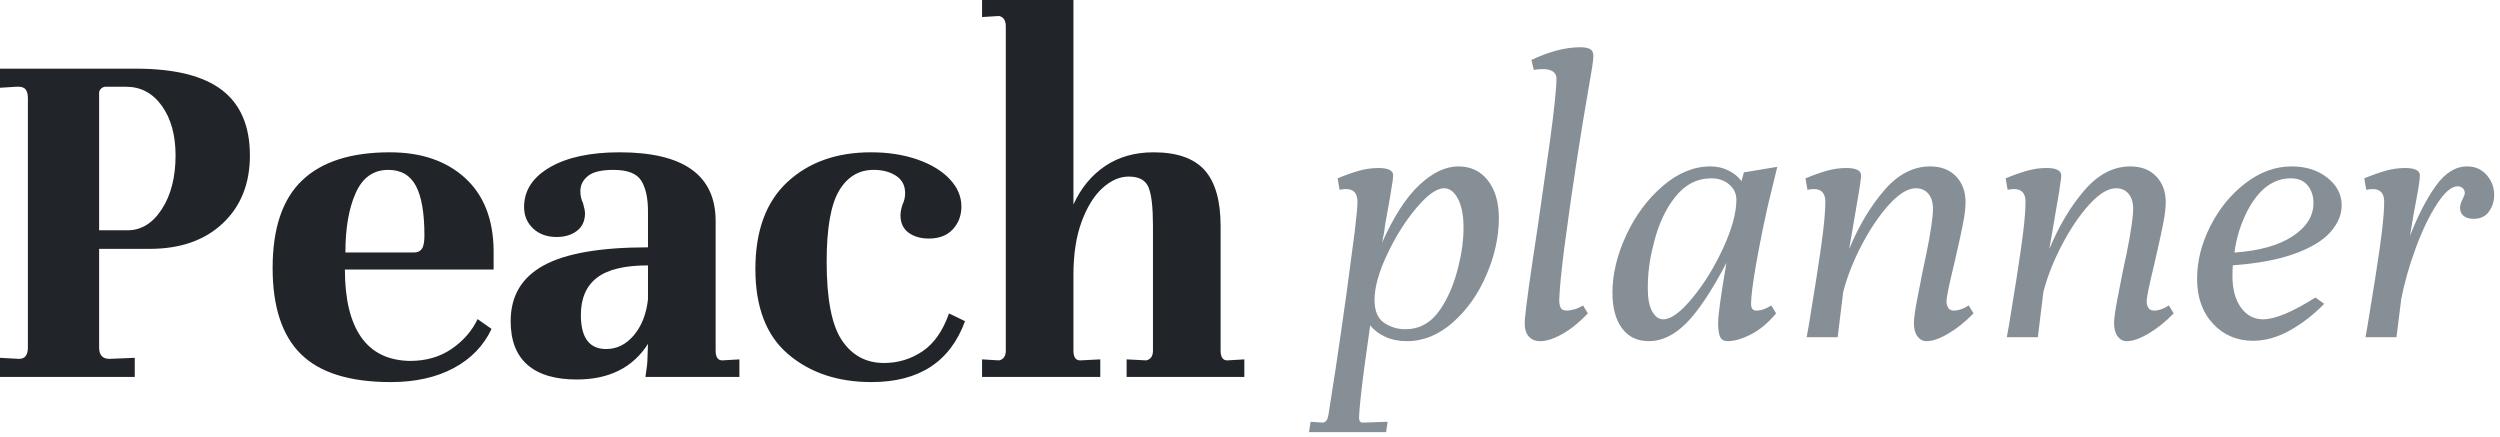<?xml version="1.0" encoding="UTF-8"?>
<svg width="103px" height="18px" viewBox="0 0 103 18" version="1.1" xmlns="http://www.w3.org/2000/svg" xmlns:xlink="http://www.w3.org/1999/xlink">
    <!-- Generator: sketchtool 59.1 (101010) - https://sketch.com -->
    <title>69AE54E8-945B-42B2-828D-FDE0DDBA9094</title>
    <desc>Created with sketchtool.</desc>
    <g id="Page-1" stroke="none" stroke-width="1" fill="none" fill-rule="evenodd">
        <g id="icon" transform="translate(-42, -44)">
            <g id="logo_peachplanner" transform="translate(42, 42)">
                <rect id="Rectangle" x="0" y="0" width="103" height="22"></rect>
                <g id="Group" transform="translate(0, 2)" fill-rule="nonzero">
                    <path d="M1.42108547e-14,15.529 L1.42108547e-14,14.742 L0.787,14.785 C1.028,14.785 1.149,14.629 1.149,14.317 L1.149,4.042 C1.149,3.872 1.113,3.748 1.042,3.67 C0.971,3.592 0.844,3.56 0.659,3.574 L1.42108547e-14,3.616 L1.42108547e-14,2.829 L5.595,2.829 C7.197,2.829 8.381,3.124 9.147,3.712 C9.913,4.301 10.296,5.198 10.296,6.403 C10.296,7.566 9.924,8.498 9.179,9.2 C8.435,9.902 7.431,10.253 6.169,10.253 L4.084,10.253 L4.084,14.317 C4.084,14.629 4.226,14.785 4.51,14.785 L5.552,14.742 L5.552,15.529 L1.42108547e-14,15.529 Z M5.254,9.488 C5.822,9.488 6.293,9.197 6.669,8.615 C7.045,8.034 7.233,7.297 7.233,6.403 C7.233,5.566 7.045,4.886 6.669,4.361 C6.293,3.836 5.8,3.574 5.191,3.574 L4.34,3.574 C4.283,3.574 4.226,3.599 4.169,3.648 C4.113,3.698 4.084,3.758 4.084,3.829 L4.084,9.488 L5.254,9.488 Z M16.061,6.275 C17.351,6.275 18.383,6.626 19.156,7.328 C19.929,8.03 20.323,9.027 20.337,10.317 L20.337,11.104 L14.21,11.104 C14.21,12.324 14.434,13.253 14.88,13.891 C15.327,14.529 15.997,14.855 16.891,14.87 C17.557,14.87 18.131,14.703 18.614,14.37 C19.096,14.036 19.45,13.629 19.677,13.147 L20.252,13.551 C19.925,14.246 19.404,14.785 18.688,15.167 C17.972,15.55 17.11,15.742 16.103,15.742 C14.416,15.742 13.182,15.359 12.402,14.593 C11.622,13.827 11.232,12.643 11.232,11.041 C11.232,9.41 11.636,8.208 12.445,7.435 C13.253,6.662 14.458,6.275 16.061,6.275 Z M15.997,6.999 C15.387,6.999 14.941,7.314 14.657,7.945 C14.373,8.576 14.231,9.395 14.231,10.402 L17.061,10.402 C17.203,10.402 17.309,10.353 17.38,10.253 C17.451,10.154 17.486,9.97 17.486,9.7 C17.486,8.779 17.369,8.098 17.135,7.658 C16.901,7.219 16.522,6.999 15.997,6.999 Z M30.463,14.806 L30.463,15.529 L26.591,15.529 L26.655,15.077 C26.662,15.011 26.667,14.951 26.671,14.895 L26.697,14.168 C26.073,15.146 25.095,15.635 23.762,15.635 C22.868,15.635 22.191,15.433 21.73,15.029 C21.269,14.625 21.039,14.026 21.039,13.232 C21.039,12.196 21.493,11.431 22.4,10.934 C23.308,10.438 24.74,10.19 26.697,10.19 L26.697,8.701 C26.697,8.162 26.605,7.743 26.421,7.445 C26.236,7.148 25.853,6.999 25.272,6.999 C24.776,6.999 24.425,7.084 24.219,7.254 C24.013,7.424 23.911,7.63 23.911,7.871 C23.911,8.055 23.946,8.218 24.017,8.36 L24.081,8.615 C24.095,8.686 24.102,8.743 24.102,8.786 C24.102,9.098 23.992,9.339 23.772,9.509 C23.552,9.679 23.272,9.764 22.932,9.764 C22.535,9.764 22.212,9.647 21.964,9.413 C21.716,9.179 21.592,8.885 21.592,8.53 C21.592,7.85 21.946,7.304 22.655,6.892 C23.365,6.481 24.322,6.275 25.527,6.275 C28.165,6.275 29.484,7.219 29.484,9.105 L29.484,14.444 C29.484,14.714 29.576,14.848 29.761,14.848 L30.463,14.806 Z M24.974,14.38 C25.414,14.38 25.793,14.192 26.112,13.817 C26.431,13.441 26.626,12.948 26.697,12.338 L26.697,10.934 C25.733,10.934 25.031,11.104 24.591,11.445 C24.152,11.785 23.932,12.296 23.932,12.976 C23.932,13.912 24.279,14.38 24.974,14.38 Z M35.887,6.275 C36.596,6.275 37.234,6.375 37.802,6.573 C38.369,6.772 38.812,7.041 39.131,7.382 C39.45,7.722 39.61,8.098 39.61,8.509 C39.61,8.878 39.493,9.19 39.259,9.445 C39.025,9.7 38.695,9.828 38.27,9.828 C37.929,9.828 37.649,9.746 37.429,9.583 C37.21,9.42 37.1,9.183 37.1,8.871 C37.1,8.743 37.128,8.594 37.185,8.424 C37.256,8.282 37.291,8.126 37.291,7.956 C37.291,7.644 37.167,7.406 36.919,7.243 C36.671,7.08 36.362,6.999 35.993,6.999 C35.384,6.999 34.909,7.286 34.568,7.86 C34.228,8.435 34.058,9.41 34.058,10.785 C34.058,12.317 34.267,13.395 34.685,14.019 C35.104,14.643 35.681,14.955 36.419,14.955 C37,14.955 37.529,14.795 38.004,14.476 C38.479,14.157 38.844,13.636 39.099,12.913 L39.759,13.232 C39.149,14.905 37.865,15.742 35.908,15.742 C34.519,15.742 33.373,15.359 32.473,14.593 C31.572,13.827 31.122,12.657 31.122,11.083 C31.122,9.509 31.562,8.314 32.441,7.499 C33.32,6.683 34.469,6.275 35.887,6.275 Z M51.267,14.806 L51.267,15.529 L46.417,15.529 L46.417,14.806 L47.225,14.848 C47.41,14.806 47.502,14.671 47.502,14.444 L47.502,9.296 C47.502,8.545 47.442,8.02 47.321,7.722 C47.201,7.424 46.928,7.275 46.502,7.275 C46.133,7.275 45.775,7.431 45.428,7.743 C45.08,8.055 44.793,8.516 44.566,9.126 C44.339,9.736 44.226,10.466 44.226,11.317 L44.226,14.444 C44.226,14.714 44.318,14.848 44.503,14.848 L45.332,14.806 L45.332,15.529 L40.461,15.529 L40.461,14.806 L41.163,14.848 C41.347,14.806 41.439,14.671 41.439,14.444 L41.439,1.085 C41.439,0.844 41.347,0.702 41.163,0.659 L40.461,0.702 L40.461,-5.04485342e-13 L44.226,-5.04485342e-13 L44.226,8.424 C44.538,7.743 44.974,7.215 45.534,6.839 C46.094,6.463 46.757,6.275 47.523,6.275 C48.488,6.275 49.19,6.52 49.629,7.009 C50.069,7.499 50.289,8.268 50.289,9.317 L50.289,14.444 C50.289,14.714 50.381,14.848 50.565,14.848 L51.267,14.806 Z" id="Peach" fill="#212529"></path>
                    <path d="M60.084,6.856 C60.597,6.856 61.003,7.05 61.303,7.437 C61.603,7.825 61.753,8.34 61.753,8.984 C61.753,9.747 61.584,10.525 61.246,11.315 C60.908,12.106 60.447,12.761 59.863,13.279 C59.279,13.797 58.644,14.056 57.957,14.056 C57.629,14.056 57.335,13.996 57.073,13.876 C56.811,13.756 56.604,13.598 56.451,13.402 L56.204,15.185 C56.071,16.204 56,16.88 55.993,17.215 C55.993,17.345 56.042,17.411 56.14,17.411 L57.171,17.378 L57.106,17.804 L53.931,17.804 L53.997,17.378 L54.504,17.411 C54.624,17.4 54.7,17.291 54.733,17.084 L55.023,15.227 C55.154,14.354 55.303,13.326 55.469,12.142 L55.813,9.556 C55.889,8.918 55.928,8.504 55.928,8.313 C55.928,7.964 55.769,7.789 55.453,7.789 C55.366,7.789 55.279,7.8 55.191,7.822 L55.109,7.347 C55.426,7.216 55.718,7.113 55.985,7.036 C56.252,6.96 56.522,6.922 56.795,6.922 C57.199,6.922 57.4,7.025 57.4,7.233 L57.38,7.431 C57.339,7.73 57.237,8.329 57.073,9.229 L57.024,9.577 C57.002,9.705 56.975,9.845 56.942,9.998 C57.422,8.918 57.935,8.125 58.48,7.617 C59.026,7.11 59.56,6.856 60.084,6.856 Z M60.1,10.915 C60.231,10.402 60.297,9.889 60.297,9.376 C60.297,8.875 60.22,8.479 60.068,8.19 C59.915,7.901 59.724,7.756 59.495,7.756 C59.189,7.756 58.808,8.029 58.349,8.575 C57.891,9.12 57.49,9.758 57.147,10.489 C56.803,11.22 56.631,11.842 56.631,12.355 C56.631,12.813 56.765,13.129 57.032,13.304 C57.299,13.478 57.586,13.565 57.891,13.565 C58.469,13.565 58.939,13.312 59.299,12.805 C59.659,12.297 59.926,11.667 60.1,10.915 Z M64.126,3.24 C64.126,3.109 64.077,3.011 63.979,2.945 C63.88,2.88 63.749,2.847 63.586,2.847 C63.422,2.847 63.291,2.858 63.193,2.88 L63.095,2.471 C63.826,2.122 64.497,1.947 65.108,1.947 C65.282,1.947 65.416,1.972 65.509,2.021 C65.601,2.07 65.648,2.165 65.648,2.307 L65.634,2.488 C65.625,2.568 65.612,2.667 65.594,2.786 L65.206,5.073 C65.026,6.185 64.86,7.271 64.707,8.328 L64.445,10.242 C64.325,11.184 64.257,11.888 64.24,12.355 C64.24,12.485 64.259,12.592 64.298,12.674 C64.336,12.755 64.42,12.796 64.551,12.796 C64.628,12.796 64.729,12.78 64.854,12.747 C64.979,12.715 65.102,12.66 65.222,12.584 L65.419,12.911 C65.08,13.271 64.734,13.552 64.379,13.754 C64.025,13.955 63.717,14.056 63.455,14.056 C63.259,14.056 63.103,13.994 62.989,13.868 C62.874,13.743 62.817,13.555 62.817,13.304 L62.824,13.157 C62.862,12.683 63.039,11.406 63.357,9.327 L63.863,5.779 C64.038,4.476 64.126,3.63 64.126,3.24 Z M72.357,12.796 C72.553,12.796 72.76,12.725 72.979,12.584 L73.175,12.911 C72.848,13.304 72.501,13.593 72.136,13.778 C71.77,13.964 71.451,14.056 71.179,14.056 C71.026,14.056 70.922,13.996 70.868,13.876 C70.813,13.756 70.786,13.565 70.786,13.304 C70.786,12.987 70.9,12.164 71.129,10.833 C70.508,12.011 69.951,12.843 69.46,13.328 C68.969,13.814 68.462,14.056 67.939,14.056 C67.459,14.056 67.088,13.879 66.826,13.525 C66.564,13.17 66.433,12.682 66.433,12.06 C66.433,11.296 66.621,10.508 66.998,9.695 C67.374,8.883 67.876,8.206 68.503,7.666 C69.13,7.126 69.788,6.856 70.475,6.856 C70.737,6.856 70.979,6.911 71.203,7.02 C71.427,7.129 71.609,7.276 71.751,7.462 L71.849,7.102 L73.224,6.873 L72.831,8.493 C72.684,9.147 72.555,9.771 72.445,10.364 L72.34,10.947 C72.209,11.711 72.144,12.235 72.144,12.518 C72.144,12.704 72.215,12.796 72.357,12.796 Z M68.528,13.156 C68.844,13.156 69.245,12.862 69.73,12.273 C70.216,11.684 70.639,10.996 70.999,10.211 C71.359,9.425 71.539,8.765 71.539,8.231 C71.539,7.98 71.44,7.77 71.244,7.601 C71.048,7.432 70.802,7.347 70.508,7.347 C69.919,7.347 69.419,7.606 69.01,8.125 C68.601,8.643 68.304,9.3 68.119,10.096 C67.966,10.664 67.889,11.258 67.889,11.88 C67.889,12.295 67.949,12.611 68.069,12.829 C68.189,13.047 68.342,13.156 68.528,13.156 Z M81.308,12.911 C80.969,13.26 80.623,13.538 80.269,13.745 C79.914,13.953 79.617,14.056 79.377,14.056 C79.224,14.056 79.099,13.991 79,13.86 C78.902,13.729 78.853,13.549 78.853,13.32 C78.853,13.172 78.878,12.953 78.926,12.665 L78.968,12.436 C79.044,12.033 79.126,11.613 79.213,11.176 L79.366,10.455 C79.548,9.561 79.639,8.94 79.639,8.591 C79.639,8.34 79.576,8.138 79.45,7.985 C79.325,7.833 79.153,7.756 78.935,7.756 C78.608,7.756 78.242,7.977 77.839,8.419 C77.435,8.861 77.059,9.415 76.709,10.08 C76.36,10.745 76.104,11.395 75.94,12.027 L75.711,13.893 L74.435,13.893 L74.487,13.592 C74.496,13.544 74.506,13.492 74.517,13.435 L74.843,11.417 C74.912,10.97 74.973,10.565 75.024,10.203 L75.112,9.531 C75.173,9.015 75.204,8.609 75.204,8.313 C75.204,7.964 75.046,7.789 74.729,7.789 C74.642,7.789 74.555,7.8 74.468,7.822 L74.386,7.347 C74.702,7.216 74.994,7.113 75.261,7.036 C75.529,6.96 75.799,6.922 76.071,6.922 C76.475,6.922 76.677,7.025 76.677,7.233 L76.667,7.36 C76.654,7.477 76.628,7.658 76.588,7.904 L76.186,10.26 C76.579,9.311 77.059,8.506 77.626,7.846 C78.193,7.186 78.826,6.856 79.524,6.856 C79.971,6.856 80.326,6.993 80.588,7.265 C80.849,7.538 80.98,7.893 80.98,8.329 C80.98,8.569 80.945,8.866 80.874,9.221 C80.803,9.575 80.729,9.919 80.653,10.252 L80.506,10.898 L80.506,10.898 L80.383,11.415 C80.258,11.958 80.195,12.293 80.195,12.42 C80.195,12.507 80.217,12.592 80.26,12.674 C80.304,12.755 80.386,12.796 80.506,12.796 C80.691,12.796 80.893,12.725 81.111,12.584 L81.308,12.911 Z M89.555,12.911 C89.217,13.26 88.87,13.538 88.516,13.745 C88.161,13.953 87.864,14.056 87.624,14.056 C87.471,14.056 87.346,13.991 87.248,13.86 C87.149,13.729 87.1,13.549 87.1,13.32 C87.1,13.172 87.125,12.953 87.174,12.665 L87.215,12.436 C87.291,12.033 87.373,11.613 87.46,11.176 L87.614,10.455 C87.795,9.561 87.886,8.94 87.886,8.591 C87.886,8.34 87.823,8.138 87.698,7.985 C87.572,7.833 87.4,7.756 87.182,7.756 C86.855,7.756 86.489,7.977 86.086,8.419 C85.682,8.861 85.306,9.415 84.957,10.08 C84.608,10.745 84.351,11.395 84.188,12.027 L83.959,13.893 L82.682,13.893 L82.734,13.592 C82.743,13.544 82.753,13.492 82.764,13.435 L83.09,11.417 C83.159,10.97 83.22,10.565 83.271,10.203 L83.359,9.531 C83.421,9.015 83.451,8.609 83.451,8.313 C83.451,7.964 83.293,7.789 82.977,7.789 C82.889,7.789 82.802,7.8 82.715,7.822 L82.633,7.347 C82.949,7.216 83.241,7.113 83.509,7.036 C83.776,6.96 84.046,6.922 84.319,6.922 C84.722,6.922 84.924,7.025 84.924,7.233 L84.914,7.36 C84.901,7.477 84.875,7.658 84.836,7.904 L84.433,10.26 C84.826,9.311 85.306,8.506 85.873,7.846 C86.44,7.186 87.073,6.856 87.771,6.856 C88.219,6.856 88.573,6.993 88.835,7.265 C89.097,7.538 89.228,7.893 89.228,8.329 C89.228,8.569 89.192,8.866 89.121,9.221 C89.05,9.575 88.977,9.919 88.9,10.252 L88.753,10.898 L88.753,10.898 L88.63,11.415 C88.505,11.958 88.442,12.293 88.442,12.42 C88.442,12.507 88.464,12.592 88.508,12.674 C88.551,12.755 88.633,12.796 88.753,12.796 C88.939,12.796 89.14,12.725 89.359,12.584 L89.555,12.911 Z M96.477,8.46 C96.477,8.842 96.324,9.207 96.019,9.556 C95.713,9.905 95.225,10.203 94.554,10.448 C93.883,10.694 93.029,10.855 91.993,10.931 C91.982,11.029 91.977,11.176 91.977,11.373 C91.977,11.918 92.094,12.352 92.329,12.674 C92.563,12.995 92.866,13.156 93.237,13.156 C93.728,13.156 94.448,12.856 95.397,12.256 L95.757,12.518 C95.32,12.965 94.849,13.331 94.341,13.615 C93.834,13.898 93.329,14.04 92.828,14.04 C92.162,14.04 91.611,13.805 91.175,13.336 C90.739,12.867 90.52,12.251 90.52,11.487 C90.52,10.756 90.703,10.031 91.069,9.311 C91.434,8.591 91.917,8.002 92.517,7.544 C93.117,7.085 93.749,6.856 94.415,6.856 C95.004,6.856 95.495,7.012 95.888,7.323 C96.28,7.634 96.477,8.013 96.477,8.46 Z M94.382,7.347 C93.662,7.347 93.068,7.789 92.599,8.673 C92.315,9.229 92.135,9.807 92.059,10.407 C93.095,10.331 93.897,10.105 94.464,9.728 C95.031,9.352 95.315,8.896 95.315,8.362 C95.315,8.078 95.236,7.838 95.078,7.642 C94.919,7.445 94.688,7.347 94.382,7.347 Z M101.648,6.856 C101.975,6.856 102.242,6.974 102.449,7.208 C102.657,7.443 102.76,7.718 102.76,8.035 C102.76,8.285 102.689,8.512 102.548,8.714 C102.406,8.915 102.193,9.016 101.909,9.016 C101.735,9.016 101.599,8.975 101.5,8.894 C101.402,8.812 101.353,8.7 101.353,8.558 C101.353,8.493 101.368,8.421 101.397,8.344 L101.451,8.223 C101.517,8.097 101.549,8.007 101.549,7.953 C101.549,7.876 101.522,7.811 101.468,7.756 C101.413,7.702 101.342,7.675 101.255,7.675 C101.004,7.675 100.72,7.917 100.404,8.403 C100.088,8.888 99.796,9.494 99.529,10.219 C99.261,10.945 99.062,11.645 98.931,12.322 L98.735,13.893 L97.459,13.893 L97.511,13.592 C97.52,13.544 97.529,13.492 97.54,13.435 L97.866,11.417 C97.936,10.97 97.996,10.565 98.048,10.203 L98.136,9.531 C98.197,9.015 98.228,8.609 98.228,8.313 C98.228,7.964 98.069,7.789 97.753,7.789 C97.666,7.789 97.579,7.8 97.491,7.822 L97.409,7.347 C97.726,7.216 98.018,7.113 98.285,7.036 C98.552,6.96 98.822,6.922 99.095,6.922 C99.499,6.922 99.7,7.025 99.7,7.233 L99.687,7.402 C99.657,7.663 99.574,8.141 99.439,8.836 L99.291,9.72 C99.619,8.88 99.973,8.193 100.355,7.658 C100.737,7.124 101.168,6.856 101.648,6.856 Z" id="planner" fill="#868E96"></path>
                </g>
            </g>
        </g>
    </g>
</svg>